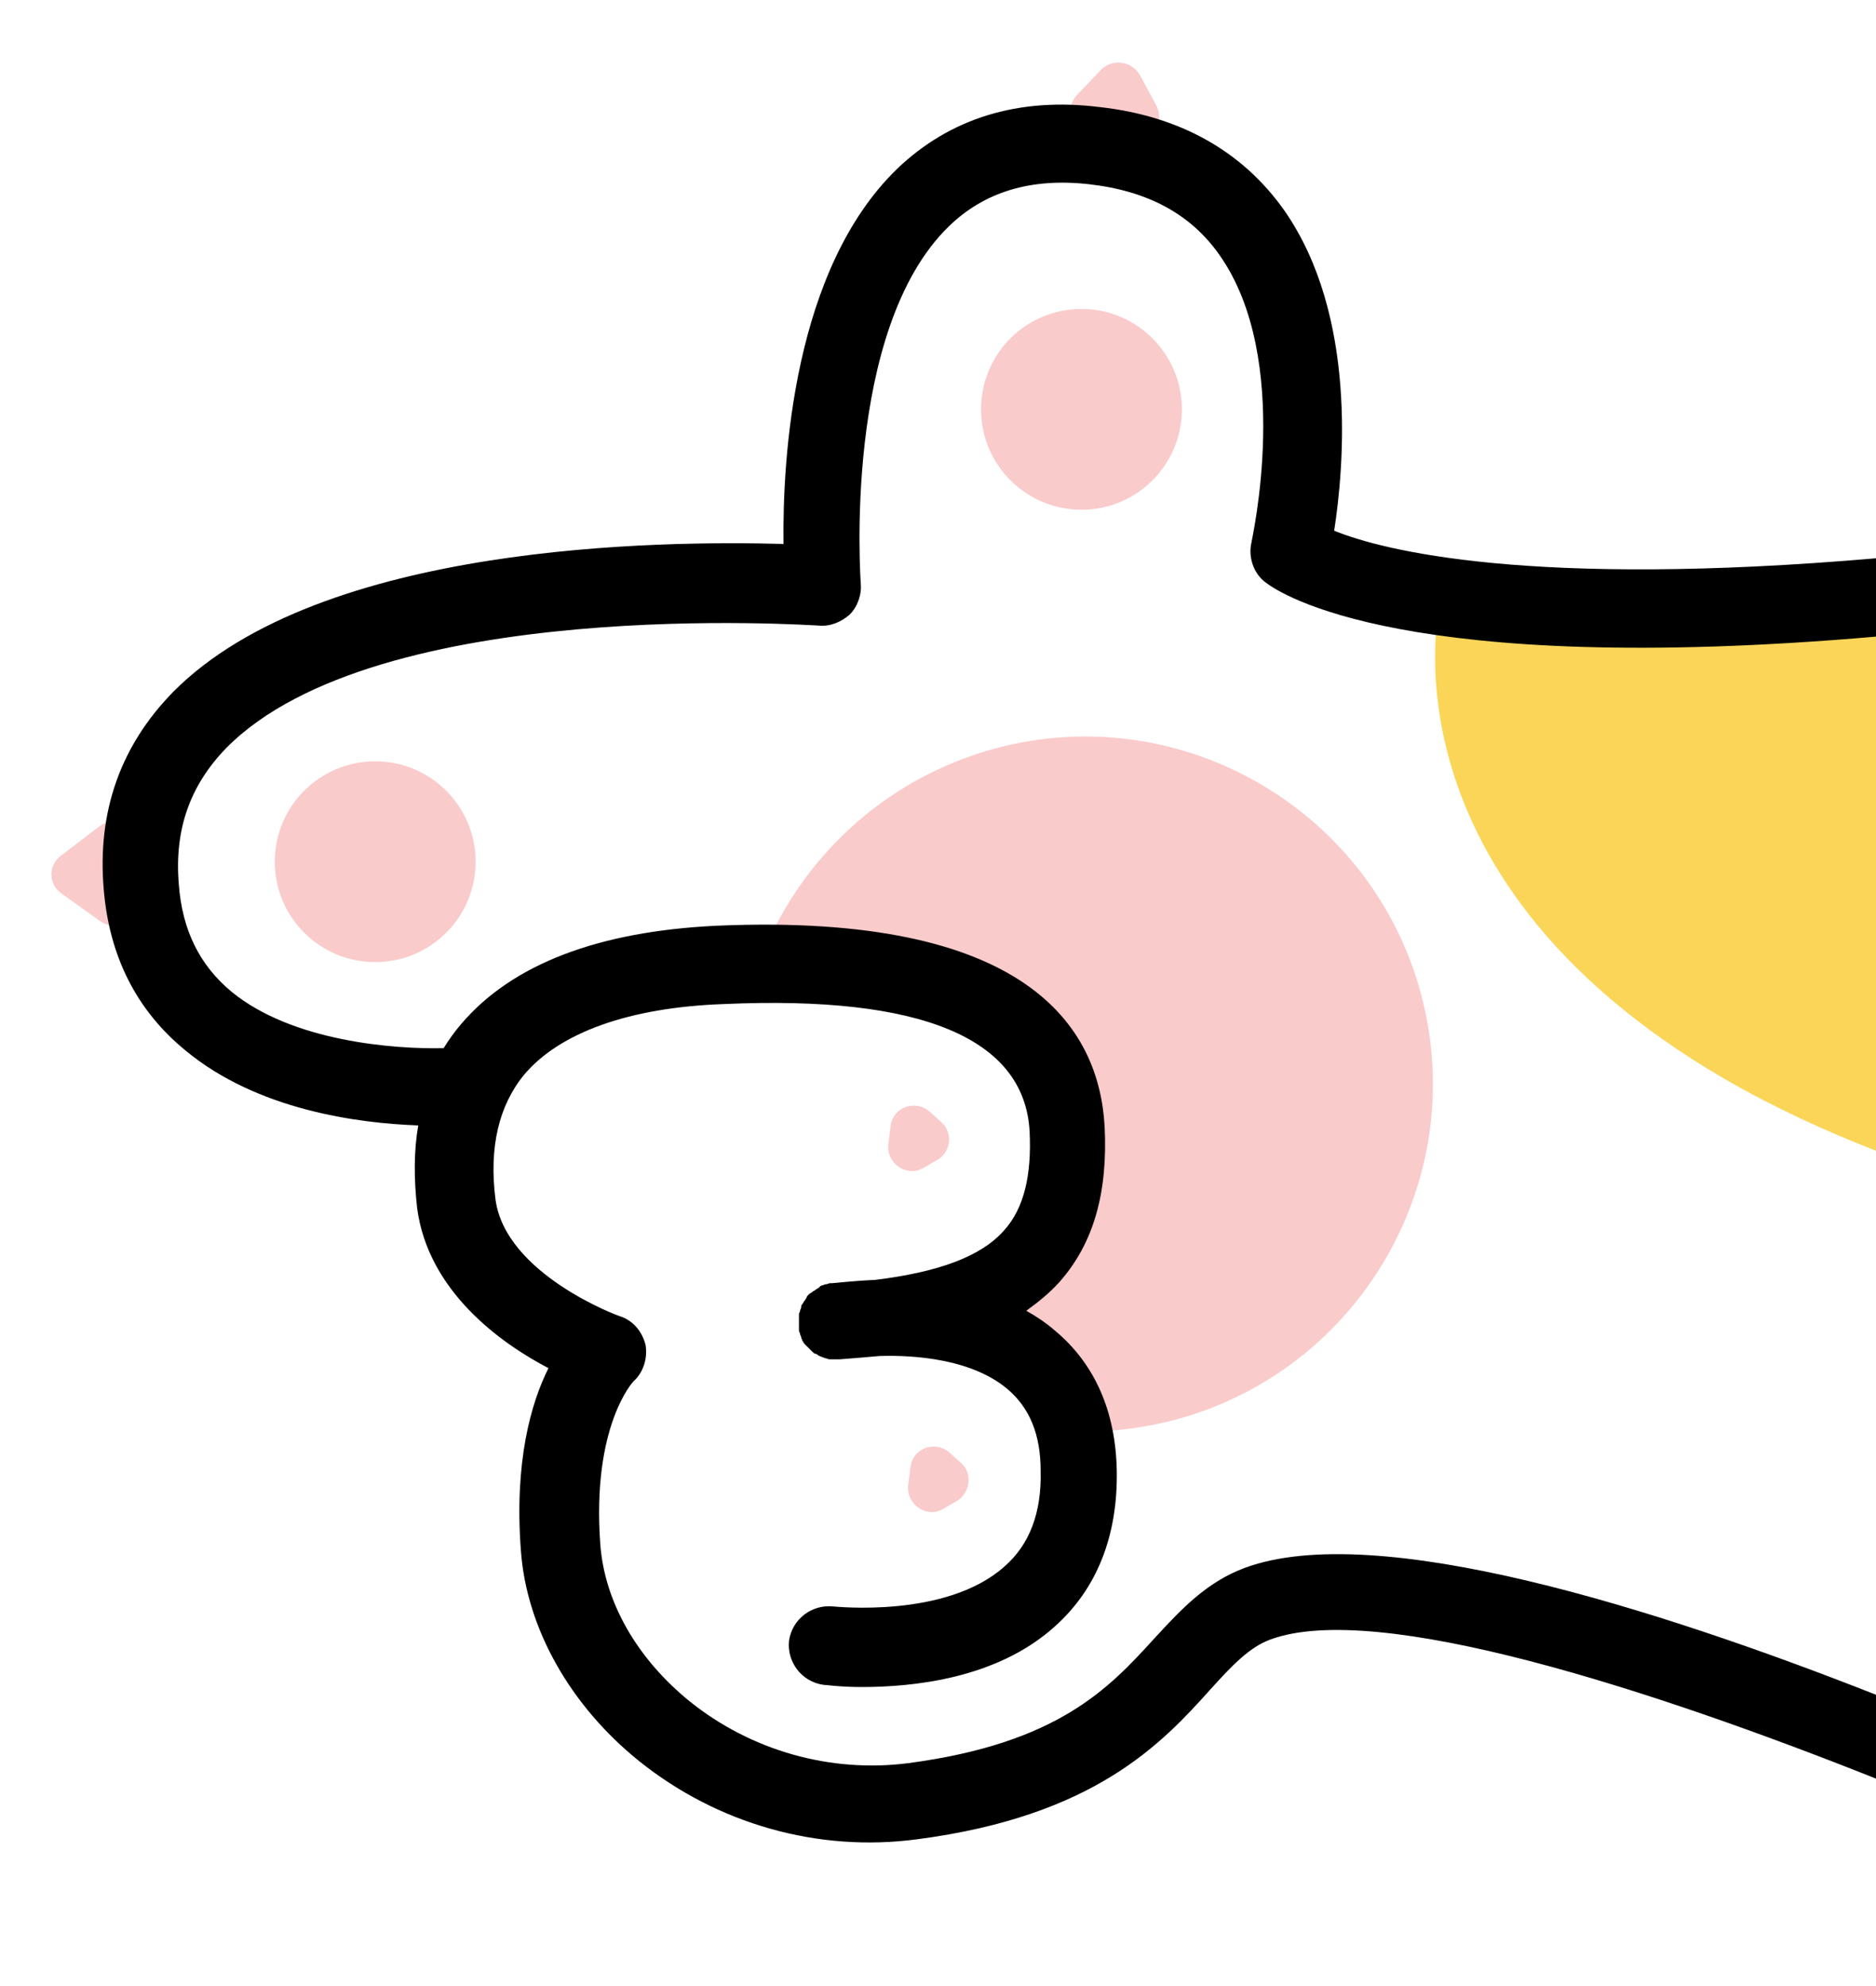 <?xml version="1.0" encoding="utf-8"?>
<!-- Generator: Adobe Illustrator 22.0.0, SVG Export Plug-In . SVG Version: 6.00 Build 0)  -->
<svg version="1.1" id="图层_1" xmlns="http://www.w3.org/2000/svg" xmlns:xlink="http://www.w3.org/1999/xlink" x="0px" y="0px"
	 width="170px" height="180px" viewBox="0 0 170 180" style="enable-background:new 0 0 170 180;" xml:space="preserve">
<style type="text/css">
	.st0{clip-path:url(#SVGID_2_);}
	.st1{fill:#FACBCB;}
	.st2{fill:#FAD558;}
</style>
<g>
	<defs>
		<rect id="SVGID_1_" width="170" height="180"/>
	</defs>
	<clipPath id="SVGID_2_">
		<use xlink:href="#SVGID_1_"  style="overflow:visible;"/>
	</clipPath>
	<g class="st0">
		<g>
			<g>
				<circle class="st1" cx="34" cy="78.1" r="9.1"/>
			</g>
		</g>
		<g>
			<g>
				<circle class="st1" cx="98" cy="37.1" r="9.1"/>
			</g>
		</g>
		<g>
			<g>
				<path class="st1" d="M69.1,86.5c0.5-0.1,1-0.2,1.5-0.3c0.2-0.1,0.4-0.1,0.6-0.2c3.9-1.1,8-0.7,11.6,0.9c6.4,2,11.8,7.5,13.4,14
					c1.9,7.9-1.5,15.4-7.6,19.9c3.4,2.1,6.3,5.3,7.9,8.9c3,0.2,6-0.1,9.1-0.8c16.9-4,27.4-21,23.4-37.9s-21-27.4-37.9-23.4
					C80.7,70.1,72.8,77.4,69.1,86.5z"/>
			</g>
		</g>
		<g>
			<g>
				<path class="st1" d="M5.6,81l3.5,2.5c1.4,1,3.4-0.1,3.4-1.8l-0.1-5.1c0-1.8-2.1-2.7-3.4-1.7l-3.4,2.6C4.3,78.4,4.4,80.2,5.6,81z
					"/>
			</g>
		</g>
		<g>
			<g>
				<path class="st1" d="M99.8,6.3l-2.2,2.3c-1.2,1.3-0.5,3.4,1.3,3.6l3.7,0.5c1.7,0.2,3-1.6,2.2-3.1l-1.5-2.8
					C102.5,5.5,100.8,5.3,99.8,6.3z"/>
			</g>
		</g>
		<g>
			<g>
				<path class="st1" d="M85.3,101.7l-1-0.9c-1.3-1.2-3.4-0.5-3.6,1.3l-0.2,1.6c-0.2,1.7,1.6,3,3.1,2.2l1.2-0.7
					C86.2,104.5,86.4,102.7,85.3,101.7z"/>
			</g>
		</g>
		<g>
			<g>
				<path class="st1" d="M87.1,132.6l-1-0.9c-1.3-1.2-3.4-0.5-3.6,1.3l-0.2,1.6c-0.2,1.7,1.6,3,3.1,2.2l1.2-0.7
					C87.9,135.4,88.2,133.6,87.1,132.6z"/>
			</g>
		</g>
		<path class="st2" d="M170,54.2c-1.9,0.2-3.4,0.3-4.5,0.3c-19.9,1.2-34.9-0.5-34.9-0.5s-6.6,25,25.7,43.8c4.5,2.6,9.1,4.7,13.7,6.5
			V54.2z"/>
		<path d="M170,153.6c-19.8-7.8-45.3-15.9-57.2-11.5c-3.5,1.3-5.8,3.8-8.2,6.4c-4.1,4.5-8.7,9.5-22.3,11.3c-7,0.9-14.2-1.1-19.8-5.6
			c-4.8-3.9-7.7-9-8.1-14.2c-0.8-10.8,3-14.8,3-14.8c0.9-0.8,1.3-2.1,1.1-3.3c-0.3-1.2-1.1-2.2-2.3-2.6c-0.1,0-10.4-3.8-11.3-10.6
			c-0.6-4.7,0.3-8.5,2.6-11.3c3.2-3.8,9.5-6.1,18.1-6.4c17.9-0.8,27.2,3.1,27.7,11.5c0.2,4-0.5,7-2.3,9c-2.1,2.4-6,3.8-11.7,4.5
			c-2.2,0.1-3.7,0.3-3.9,0.3c-0.1,0-0.1,0-0.2,0c-0.1,0-0.2,0.1-0.4,0.1c-0.1,0-0.2,0.1-0.3,0.1c-0.1,0-0.2,0.1-0.3,0.2
			c-0.1,0.1-0.2,0.1-0.3,0.2c-0.1,0.1-0.2,0.1-0.3,0.2c-0.1,0.1-0.2,0.1-0.3,0.2c-0.1,0.1-0.2,0.2-0.2,0.3c-0.1,0.1-0.1,0.2-0.2,0.3
			c-0.1,0.1-0.1,0.2-0.2,0.3c-0.1,0.1-0.1,0.2-0.1,0.3c0,0.1-0.1,0.2-0.1,0.3c0,0.1-0.1,0.2-0.1,0.3c0,0.1,0,0.2,0,0.3
			c0,0.1,0,0.2,0,0.4c0,0.1,0,0.1,0,0.2c0,0.1,0,0.1,0,0.2c0,0.1,0,0.1,0,0.2s0,0.1,0,0.2c0,0.1,0.1,0.2,0.1,0.3s0.1,0.2,0.1,0.3
			c0,0.1,0.1,0.2,0.1,0.3c0.1,0.1,0.1,0.2,0.2,0.3c0.1,0.1,0.1,0.1,0.2,0.2c0.1,0.1,0.2,0.2,0.3,0.3c0.1,0.1,0.1,0.1,0.2,0.2
			c0.1,0.1,0.2,0.2,0.3,0.2c0.1,0,0.2,0.1,0.2,0.1c0.1,0.1,0.2,0.1,0.4,0.2c0.1,0,0.2,0.1,0.3,0.1c0.1,0,0.2,0.1,0.4,0.1
			c0.1,0,0.2,0,0.3,0c0.1,0,0.3,0,0.4,0c0.1,0,0.1,0,0.2,0c1.3-0.1,2.5-0.2,3.6-0.3c3.3-0.1,8.4,0.3,11.6,3c2,1.7,3,4.1,3,7.4
			c0.1,3.8-1,6.7-3.3,8.7c-5.3,4.7-15.3,3.6-15.5,3.6c-1.9-0.2-3.7,1.1-4,3.1c-0.2,1.9,1.1,3.7,3.1,4c0.2,0,1.5,0.2,3.5,0.2
			c4.5,0,12.2-0.7,17.5-5.5c3.8-3.4,5.7-8.2,5.6-14.1c-0.1-5.4-2-9.7-5.6-12.7c-0.8-0.7-1.7-1.3-2.6-1.8c1.1-0.8,2.1-1.6,3-2.6
			c3.1-3.5,4.4-8.1,4.1-14.1c-0.5-9-7-19.4-35.1-18.2c-10.8,0.5-18.6,3.5-23.2,8.9c-0.6,0.7-1.1,1.4-1.6,2.2
			c-4.5,0.1-13.7-0.6-19.2-5.1c-2.9-2.4-4.5-5.6-4.8-9.8c-0.4-4.9,1-8.9,4.3-12.3c13.7-13.9,53.3-11.1,53.7-11.1c1,0.1,2-0.3,2.8-1
			c0.7-0.7,1.1-1.8,1-2.8c0-0.2-1.7-23,8-32.4c3.2-3.1,7.4-4.4,12.7-3.8c5.3,0.6,9.2,2.7,11.8,6.4c6.7,9.5,2.9,25.9,2.9,26.1
			c-0.3,1.3,0.2,2.8,1.3,3.6c1.3,1,12.6,8.6,55.3,4.9v-7.1c-31.3,2.7-44.7-0.7-49.1-2.5c0.9-5.8,2.1-19.5-4.5-29
			c-3.8-5.4-9.5-8.6-16.8-9.4c-7.3-0.9-13.5,1-18.3,5.6c-9.4,9.1-10.4,26.2-10.3,34C60,49,29.1,49.2,15.7,62.7
			c-4.8,4.9-6.9,10.9-6.3,17.9c0.5,6.1,3,11,7.4,14.6c6.5,5.4,15.6,6.6,21.1,6.8c-0.4,2.3-0.4,4.8-0.1,7.5c1,7.5,7.5,12.2,11.9,14.5
			c-1.6,3.2-3.1,8.5-2.5,16.5c0.5,7.1,4.5,14.1,10.7,19.1c7.1,5.7,16.2,8.3,25.2,7.1c16.1-2.1,22.2-8.7,26.6-13.6
			c1.9-2.1,3.5-3.8,5.4-4.5c9.7-3.6,34.8,4.6,54.9,12.6V153.6z"/>
	</g>
</g>
</svg>
